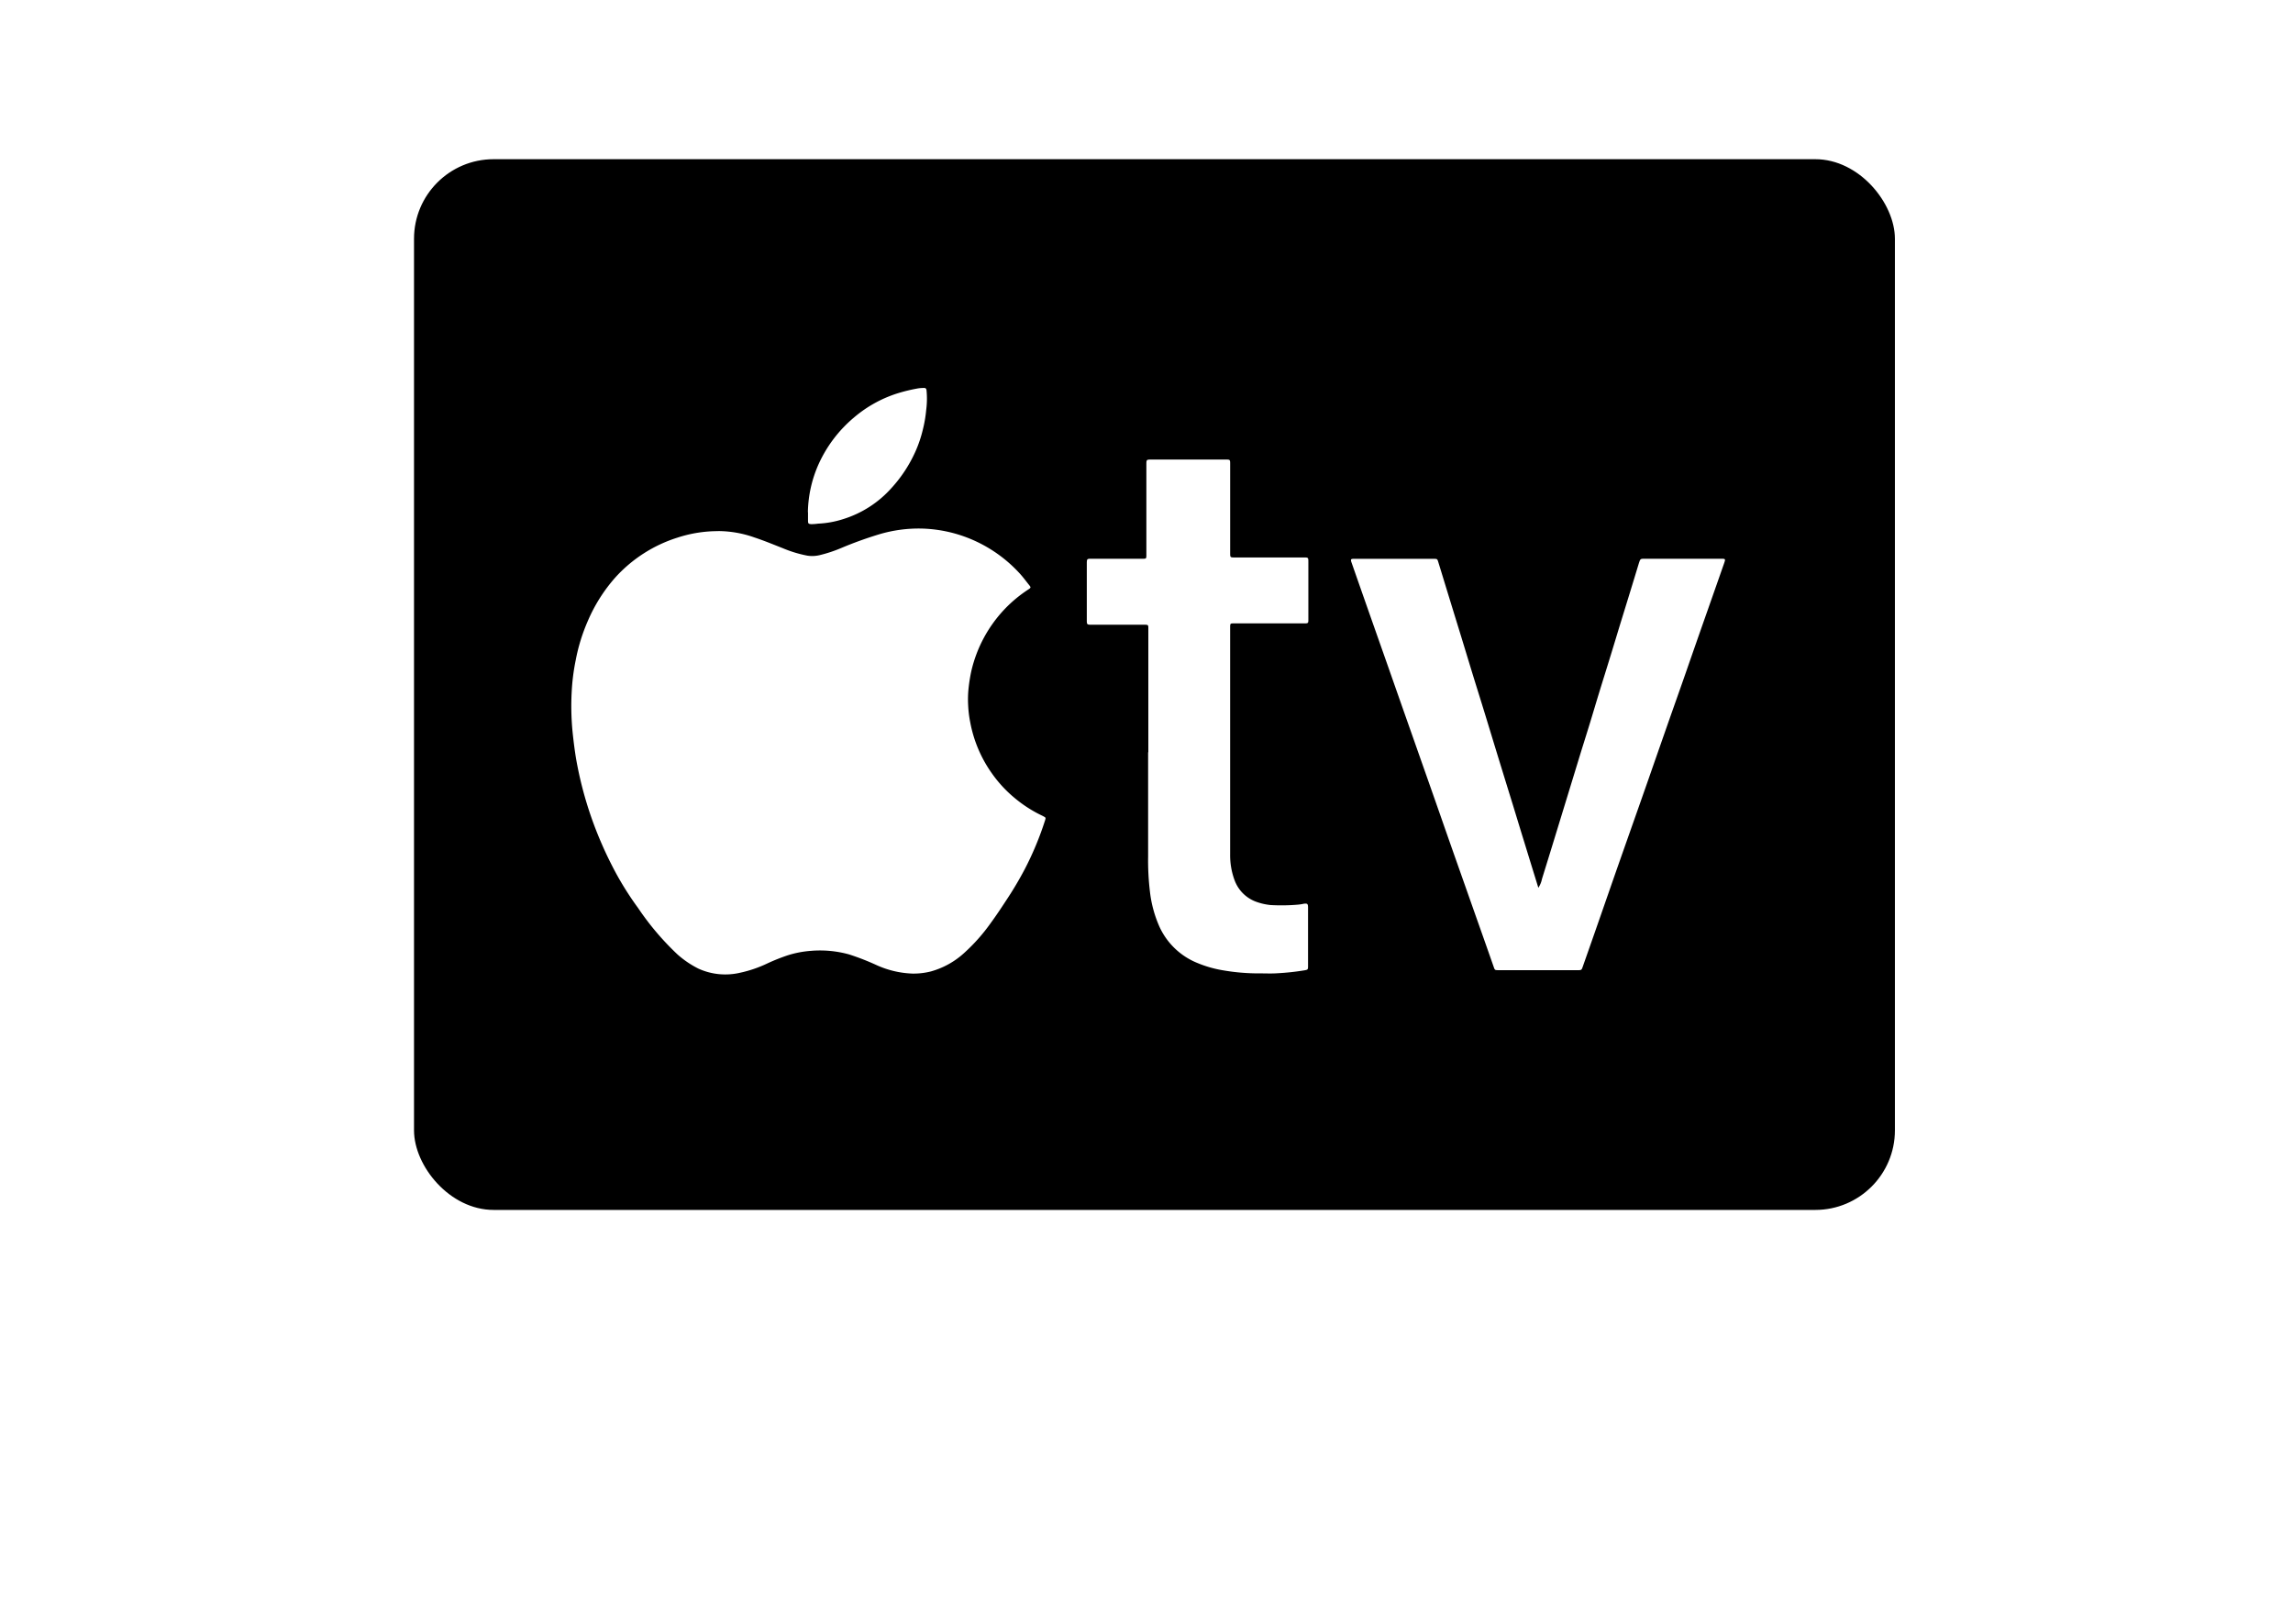 <svg xmlns="http://www.w3.org/2000/svg" xmlns:xlink="http://www.w3.org/1999/xlink" width="144" height="102" viewBox="0 0 144 102">
  <defs>
    <clipPath id="clip-path">
      <rect id="Rectángulo_23174" data-name="Rectángulo 23174" width="72.452" height="36.834" fill="#fff"/>
    </clipPath>
  </defs>
  <g id="Grupo_37666" data-name="Grupo 37666" transform="translate(-1089 -4288)">
    <rect id="Rectángulo_23182" data-name="Rectángulo 23182" width="144" height="102" transform="translate(1089 4288)" fill="#fff"/>
    <g id="Grupo_37661" data-name="Grupo 37661" transform="translate(3 -5)">
      <rect id="Rectángulo_23204" data-name="Rectángulo 23204" width="93" height="66" rx="5" transform="translate(1112 4303)"/>
      <g id="Grupo_37660" data-name="Grupo 37660" transform="translate(1121.879 4317.369)">
        <g id="Grupo_37588" data-name="Grupo 37588" transform="translate(0 0)" clip-path="url(#clip-path)">
          <path id="Trazado_90378" data-name="Trazado 90378" d="M9.233,11.988a6.868,6.868,0,0,1,2.264.4c.608.2,1.2.447,1.792.679a7.634,7.634,0,0,0,1.535.465,2.008,2.008,0,0,0,.756-.029,8.574,8.574,0,0,0,1.35-.443,24.38,24.38,0,0,1,2.4-.868,8.673,8.673,0,0,1,2.682-.362,8.631,8.631,0,0,1,2.031.3,8.7,8.7,0,0,1,4.111,2.515c.215.233.4.489.6.737.117.148.111.164-.049.27a8.365,8.365,0,0,0-1.474,1.219,8.39,8.39,0,0,0-2.115,3.928,10.157,10.157,0,0,0-.164,1.015,6.581,6.581,0,0,0-.031,1.111,6.973,6.973,0,0,0,.128,1.062,8.1,8.1,0,0,0,1.339,3.187,7.9,7.9,0,0,0,1.461,1.587,8.114,8.114,0,0,0,1.713,1.1c.031.014.062.031.092.047.144.082.146.083.1.241a19.574,19.574,0,0,1-1.281,3.08A22.272,22.272,0,0,1,27.3,35.2c-.312.478-.628.953-.965,1.413a11.425,11.425,0,0,1-1.651,1.863,5.129,5.129,0,0,1-2.106,1.173,4.418,4.418,0,0,1-1.163.134,5.954,5.954,0,0,1-2.249-.533,15.353,15.353,0,0,0-1.728-.672,6.826,6.826,0,0,0-2.387-.223,6.377,6.377,0,0,0-1.453.278,12.293,12.293,0,0,0-1.3.518,7.739,7.739,0,0,1-1.693.578,4.08,4.08,0,0,1-2.619-.255,6.035,6.035,0,0,1-1.326-.9,17.2,17.2,0,0,1-2.473-2.918,19.351,19.351,0,0,1-1.419-2.247c-.3-.564-.582-1.137-.837-1.724A23.414,23.414,0,0,1,.286,26.214C.2,25.678.134,25.141.078,24.6a16.653,16.653,0,0,1-.053-2.552,13.272,13.272,0,0,1,.252-1.958,11.431,11.431,0,0,1,.759-2.456,10.121,10.121,0,0,1,1.707-2.709A8.843,8.843,0,0,1,6.664,12.4a8.172,8.172,0,0,1,2.569-.408" transform="translate(0 -2.998)" fill="#fff"/>
          <path id="Trazado_90379" data-name="Trazado 90379" d="M77.35,35.035a1.514,1.514,0,0,0,.225-.545q.508-1.633,1.007-3.269.68-2.217,1.357-4.435c.218-.709.442-1.416.66-2.126.195-.637.382-1.276.578-1.912.24-.782.485-1.562.725-2.343.211-.683.415-1.368.625-2.051.2-.65.4-1.3.6-1.949q.26-.847.517-1.694c.008-.026.016-.053.025-.079.084-.257.09-.262.362-.262h4.787c.284,0,.291.009.2.275Q88.362,16.522,87.7,18.4c-.369,1.05-.734,2.1-1.1,3.152s-.73,2.073-1.094,3.11q-.626,1.79-1.25,3.581-.569,1.625-1.142,3.247-.455,1.293-.909,2.586c-.314.9-.623,1.792-.935,2.687Q80.7,38.4,80.125,40.03c-.058.166-.081.183-.275.183-.591,0-1.183,0-1.775,0H74.961c-.055,0-.11,0-.165,0-.168-.006-.184-.016-.238-.17Q74,38.448,73.435,36.854q-.613-1.74-1.227-3.479Q71.7,31.936,71.2,30.5q-.555-1.586-1.113-3.17-.608-1.731-1.218-3.461-.457-1.3-.914-2.606-.51-1.449-1.021-2.9-.66-1.877-1.316-3.755a.565.565,0,0,1-.025-.078c-.027-.116-.007-.144.118-.155.055-.005.11,0,.165,0h4.849c.034,0,.069,0,.1,0,.164.005.184.019.232.176.2.644.394,1.288.592,1.931q.432,1.409.866,2.817c.237.775.471,1.551.709,2.326s.486,1.561.726,2.343c.281.913.557,1.827.837,2.74q.475,1.547.953,3.092c.234.762.464,1.525.7,2.286q.366,1.193.734,2.384l.175.568" transform="translate(-16.62 -3.642)" fill="#fff"/>
          <path id="Trazado_90380" data-name="Trazado 90380" d="M47.224,24.414V16.72c0-.328.023-.32-.31-.32H43.676c-.31,0-.316-.006-.316-.308q0-1.764,0-3.528c0-.02,0-.041,0-.061.006-.227.024-.248.25-.248q1.558,0,3.115,0c.069,0,.137,0,.207,0,.149-.007.161-.02.169-.169,0-.054,0-.11,0-.165V6.352c0-.327,0-.327.329-.328h4.6c.349,0,.333-.012.333.343v5.507c0,.3,0,.3.289.3h4.311c.311,0,.311,0,.311.3v3.61c0,.216-.016.231-.239.232q-1.216,0-2.434,0-1.011,0-2.022,0c-.2,0-.212.011-.217.206,0,.042,0,.083,0,.124q0,7.085,0,14.169a4.506,4.506,0,0,0,.272,1.616,2.274,2.274,0,0,0,1.327,1.357,3.755,3.755,0,0,0,.939.219,11.993,11.993,0,0,0,1.687-.022,2.767,2.767,0,0,0,.386-.057c.236-.037.281,0,.281.24q0,1.609,0,3.218c0,.158,0,.316,0,.474,0,.2-.023.211-.22.247a15.593,15.593,0,0,1-1.7.184c-.382.028-.77.006-1.155.009a13.107,13.107,0,0,1-2.213-.184,7.29,7.29,0,0,1-1.66-.469,4.447,4.447,0,0,1-2.385-2.282,7.476,7.476,0,0,1-.591-2.157,16.455,16.455,0,0,1-.119-2.26q0-3.27,0-6.539" transform="translate(-10.988 -1.527)" fill="#fff"/>
          <path id="Trazado_90381" data-name="Trazado 90381" d="M19.9,7.8a7.713,7.713,0,0,1,.682-3.033,8.258,8.258,0,0,1,2.2-2.9A7.851,7.851,0,0,1,25.7.287,10.584,10.584,0,0,1,26.84.023,2.7,2.7,0,0,1,27.189,0c.1-.005.145.038.161.141a5.438,5.438,0,0,1-.019,1.232,8.051,8.051,0,0,1-.215,1.256,7.761,7.761,0,0,1-.471,1.383,8.59,8.59,0,0,1-1.5,2.279,6.741,6.741,0,0,1-3.03,1.948,6.04,6.04,0,0,1-1.576.284,3.325,3.325,0,0,1-.431.032c-.17-.014-.2-.04-.2-.215s0-.358,0-.536" transform="translate(-5.044 0)" fill="#fff"/>
        </g>
      </g>
    </g>
  </g>
</svg>
